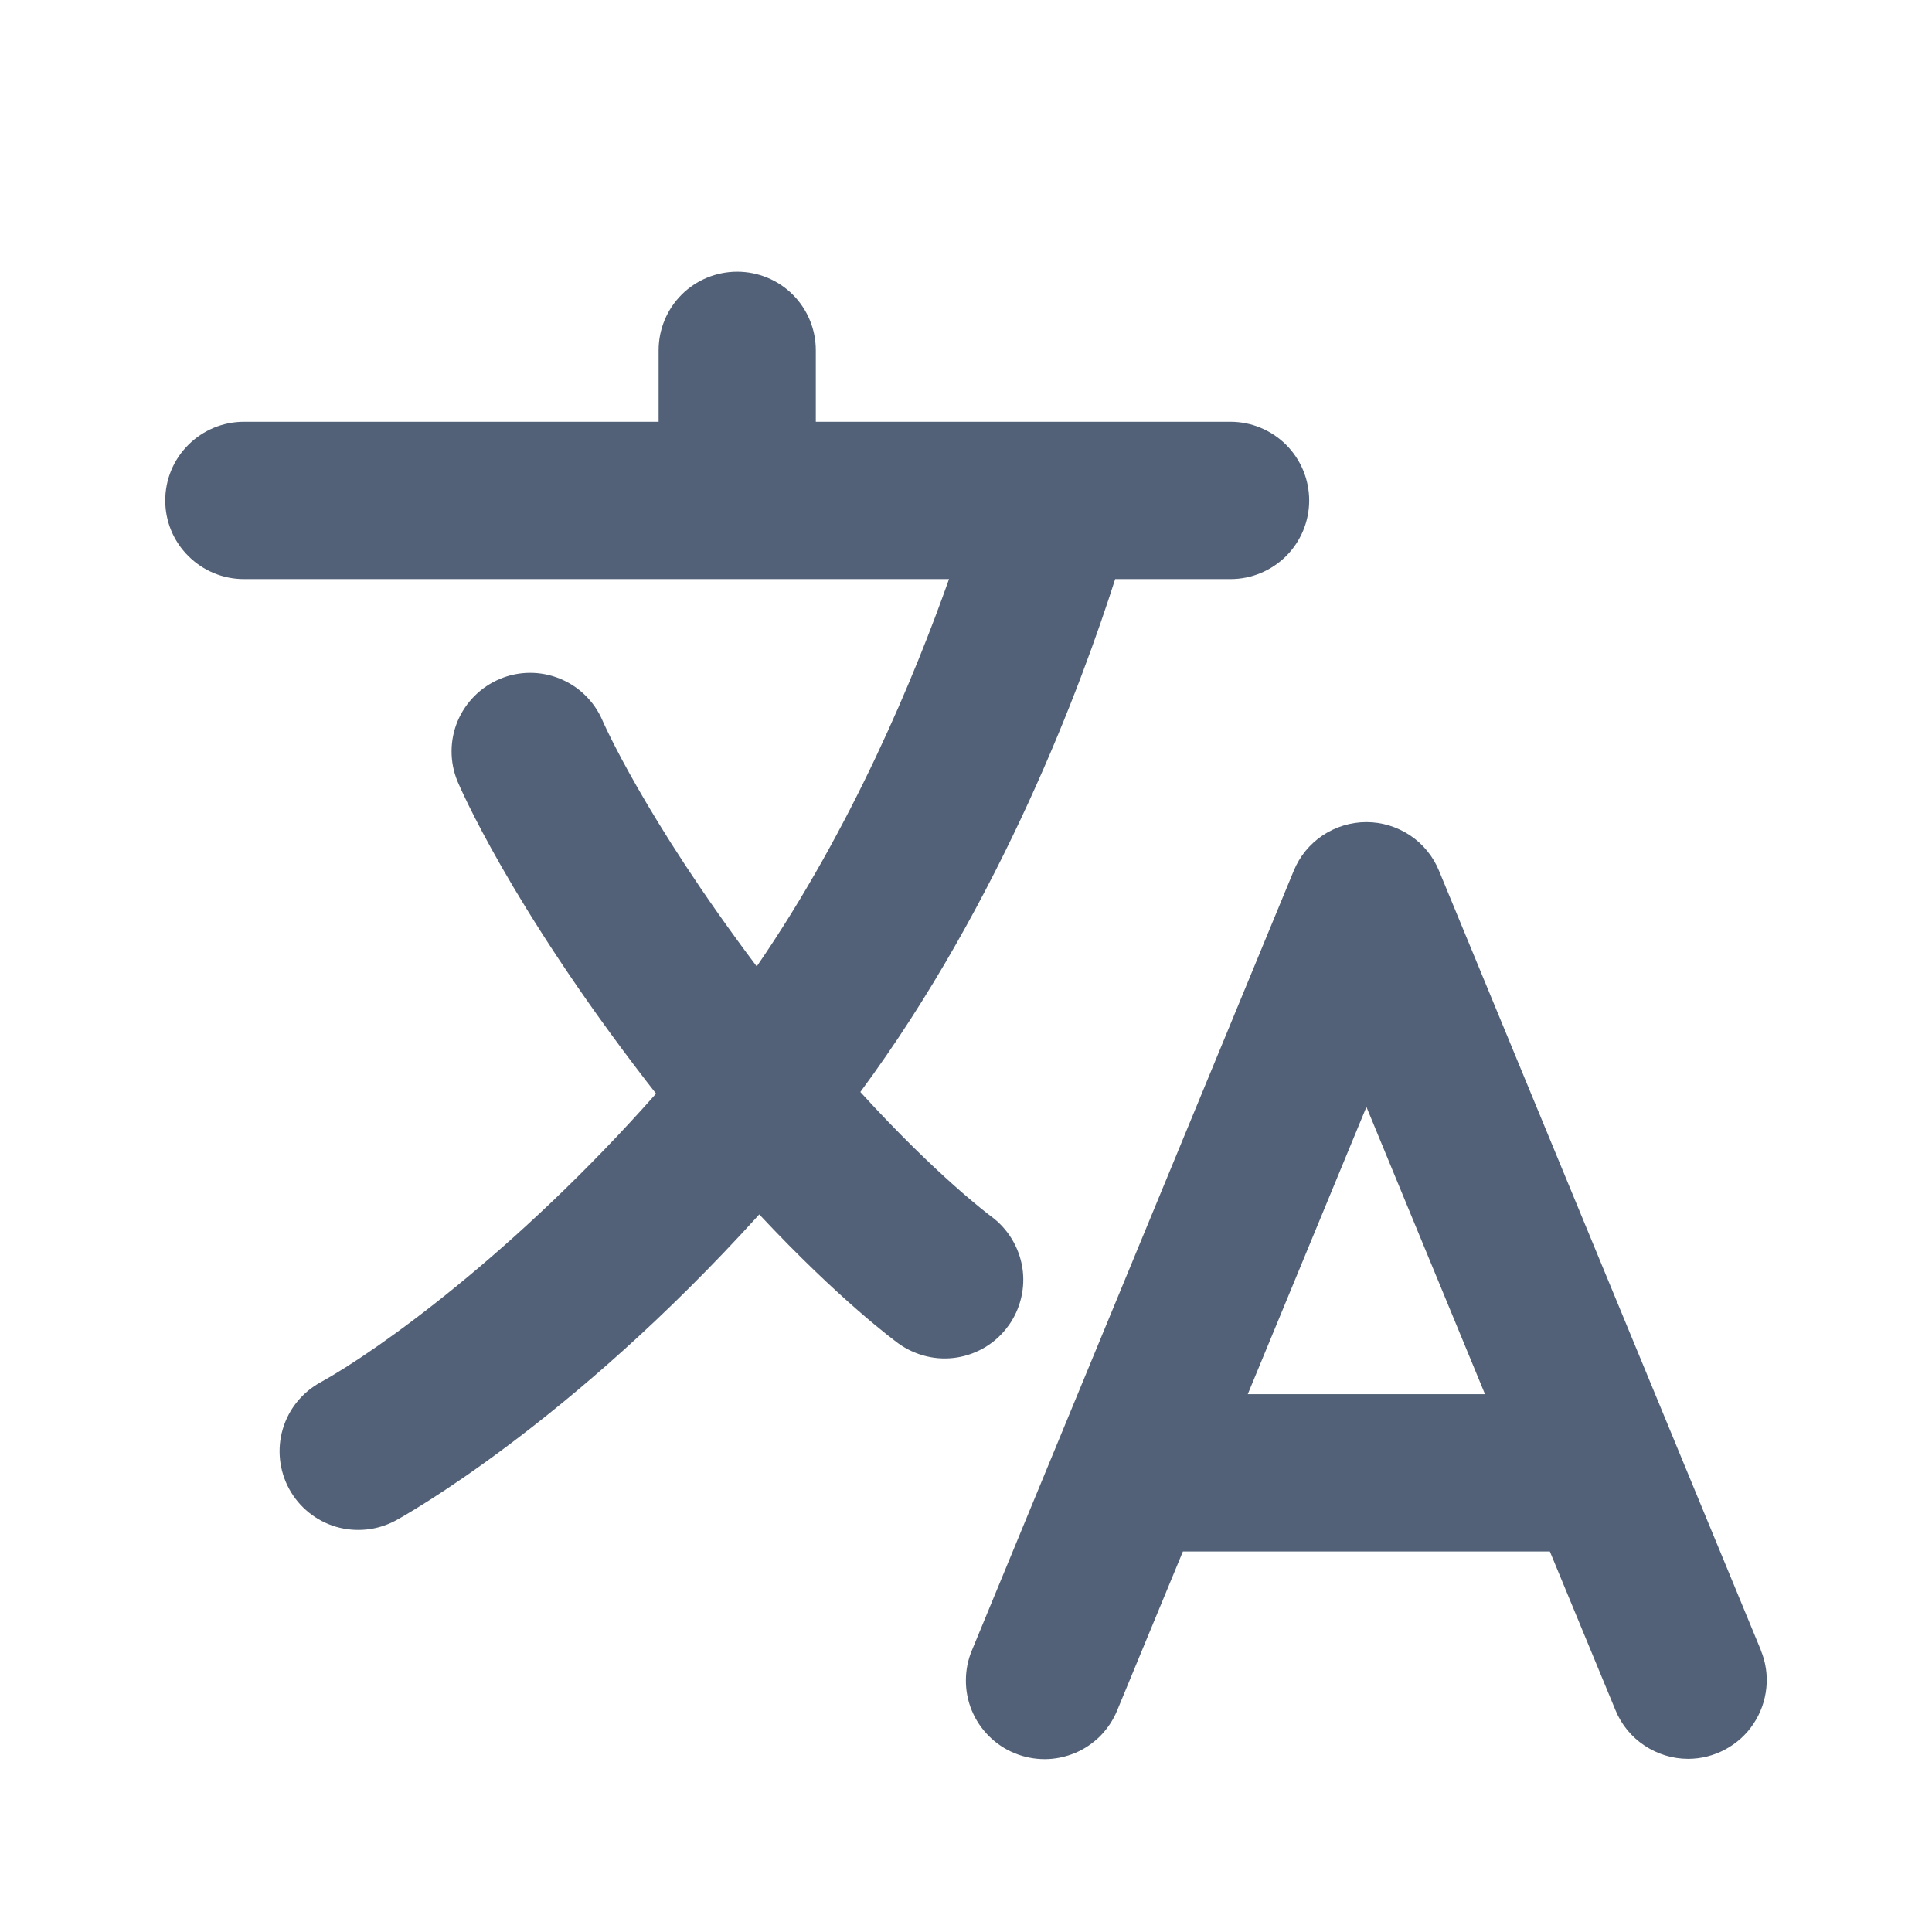 <svg width="19" height="19" viewBox="0 0 19 19" fill="none" xmlns="http://www.w3.org/2000/svg">
<g id="ico language">
<path id="Vector" d="M17.317 16.228L14.152 8.564C14.094 8.422 13.995 8.301 13.868 8.216C13.74 8.131 13.591 8.085 13.438 8.085C13.284 8.085 13.135 8.131 13.007 8.216C12.88 8.301 12.781 8.422 12.723 8.564L9.559 16.228C9.519 16.322 9.499 16.423 9.499 16.524C9.498 16.626 9.518 16.727 9.557 16.822C9.596 16.916 9.653 17.001 9.725 17.073C9.797 17.145 9.883 17.203 9.977 17.241C10.071 17.28 10.172 17.3 10.274 17.3C10.376 17.3 10.477 17.279 10.571 17.24C10.665 17.201 10.75 17.143 10.822 17.071C10.893 16.998 10.95 16.912 10.988 16.818L11.633 15.258H15.242L15.887 16.818C15.945 16.96 16.044 17.081 16.172 17.166C16.299 17.251 16.449 17.297 16.602 17.297C16.729 17.297 16.854 17.265 16.966 17.205C17.078 17.145 17.174 17.059 17.244 16.953C17.315 16.847 17.358 16.726 17.371 16.599C17.384 16.473 17.365 16.345 17.316 16.228H17.317ZM12.271 13.711L13.438 10.886L14.604 13.711H12.271Z" fill="#526177"/>
<path id="Vector_2" d="M9.916 13.04C10.036 12.874 10.086 12.667 10.054 12.465C10.021 12.262 9.91 12.081 9.744 11.96C9.737 11.955 9.217 11.569 8.461 10.739C9.855 8.852 10.645 6.705 10.967 5.695H12.102C12.307 5.695 12.503 5.613 12.649 5.468C12.793 5.323 12.875 5.127 12.875 4.922C12.875 4.716 12.793 4.52 12.649 4.375C12.503 4.23 12.307 4.148 12.102 4.148H8.023V3.445C8.023 3.24 7.942 3.043 7.797 2.898C7.652 2.753 7.455 2.672 7.25 2.672C7.045 2.672 6.848 2.753 6.703 2.898C6.558 3.043 6.477 3.24 6.477 3.445V4.148H2.398C2.193 4.148 1.997 4.23 1.852 4.375C1.706 4.52 1.625 4.716 1.625 4.922C1.625 5.127 1.706 5.323 1.852 5.468C1.997 5.613 2.193 5.695 2.398 5.695H9.333C8.998 6.642 8.382 8.138 7.442 9.504C6.338 8.039 5.927 7.091 5.924 7.083C5.843 6.896 5.692 6.749 5.503 6.673C5.315 6.597 5.103 6.598 4.916 6.677C4.728 6.756 4.579 6.905 4.5 7.093C4.422 7.281 4.421 7.492 4.498 7.681C4.518 7.729 5.009 8.884 6.356 10.632C6.388 10.673 6.42 10.714 6.452 10.755C5.073 12.314 3.719 13.281 3.153 13.594C2.973 13.692 2.839 13.857 2.781 14.054C2.723 14.251 2.746 14.463 2.844 14.643C2.942 14.823 3.108 14.957 3.305 15.015C3.502 15.072 3.714 15.05 3.894 14.952C3.97 14.91 5.602 14.006 7.467 11.943C8.258 12.789 8.803 13.188 8.835 13.212C8.917 13.271 9.011 13.314 9.11 13.338C9.208 13.362 9.311 13.366 9.411 13.35C9.512 13.334 9.608 13.298 9.695 13.245C9.781 13.192 9.857 13.122 9.916 13.039V13.04Z" fill="#526177"/>
</g>
</svg>
